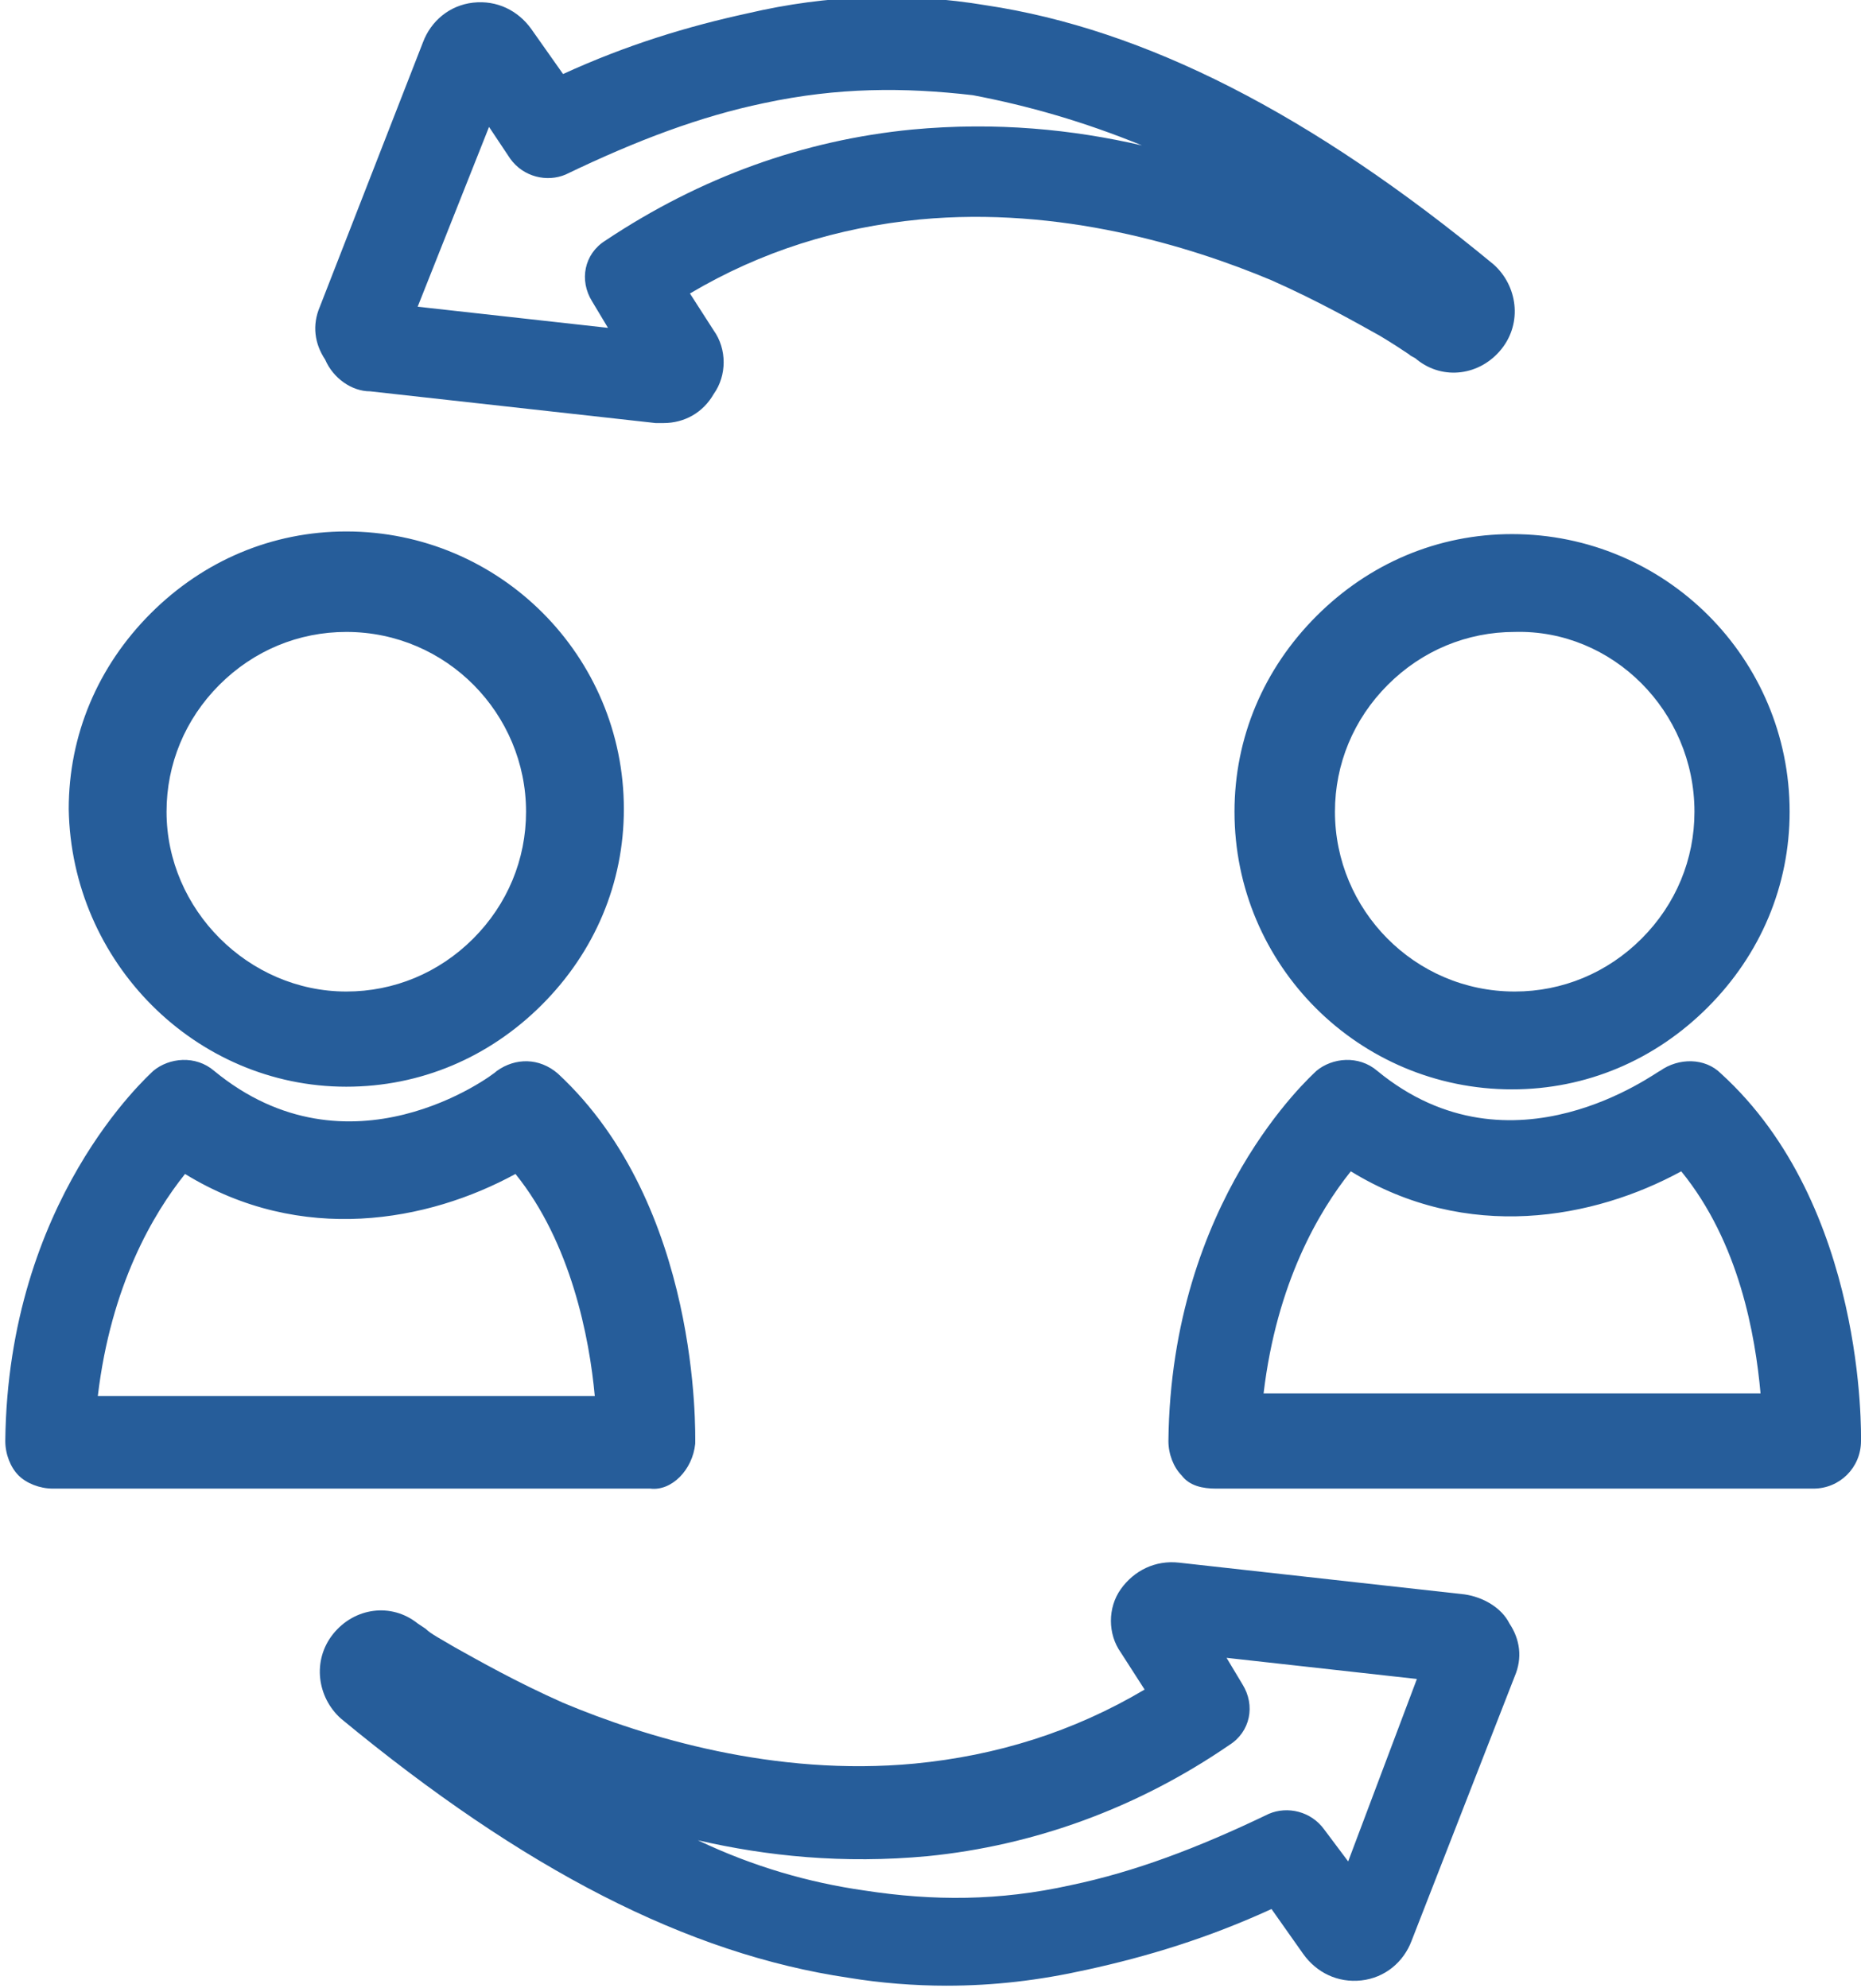 <?xml version="1.0" encoding="utf-8"?>
<!-- Generator: Adobe Illustrator 22.1.0, SVG Export Plug-In . SVG Version: 6.00 Build 0)  -->
<svg version="1.1" id="Capa_1" xmlns="http://www.w3.org/2000/svg" xmlns:xlink="http://www.w3.org/1999/xlink" x="0px" y="0px"
	 viewBox="0 0 70.4 75.2" style="enable-background:new 0 0 70.4 75.2;" xml:space="preserve">
<style type="text/css">
	.st0{opacity:0.55;clip-path:url(#SVGID_2_);}
	.st1{fill:#004483;}
	.st2{opacity:5.000000e-02;}
	.st3{clip-path:url(#SVGID_4_);fill:#FFFFFF;}
	.st4{fill:none;stroke:#265D9A;stroke-width:1.5;stroke-miterlimit:10;}
	.st5{fill:#86878A;}
	.st6{opacity:0.85;fill:#FFFFFF;}
	.st7{opacity:0.85;fill:#9C9EA0;}
	.st8{fill:#FFFFFF;}
	.st9{fill:#C37930;}
	.st10{opacity:0.75;}
	.st11{fill:#2B6BA6;}
	.st12{fill:#265D9A;}
	.st13{fill:none;stroke:#265D9A;stroke-width:0.25;stroke-miterlimit:10;}
	.st14{fill:#2ECF6E;}
	.st15{clip-path:url(#SVGID_6_);fill:#FFFFFF;}
	.st16{clip-path:url(#SVGID_6_);}
	.st17{fill:#054B8C;}
	.st18{fill:#B02E33;}
	.st19{fill:#B33439;}
	.st20{fill:#B22E33;}
	.st21{fill:#AF2D32;}
	.st22{fill:#25A9C8;}
	.st23{clip-path:url(#SVGID_8_);fill:#FFFFFF;}
	.st24{clip-path:url(#SVGID_8_);fill:#B33439;}
	.st25{fill:#C2C2C2;}
	.st26{opacity:0.55;}
	.st27{fill:#F0F0F0;}
	.st28{clip-path:url(#SVGID_10_);fill:#FFFFFF;}
	.st29{opacity:0.5;fill:none;stroke:#BDBDBD;stroke-miterlimit:10;}
	.st30{fill:#D7D7D7;}
	.st31{fill:#2F4C86;}
	.st32{fill:#E0E1E2;}
	.st33{fill:#A3D423;}
	.st34{fill:#27608C;}
	.st35{fill:#749223;}
	.st36{fill:#FF0000;}
	.st37{fill:#CD7535;}
	.st38{opacity:0.8;}
	.st39{opacity:0.3;fill:#FFFFFF;stroke:#FFFFFF;stroke-miterlimit:10;}
	.st40{fill:#9C9EA0;}
	.st41{fill:none;stroke:#CD7535;stroke-width:3;stroke-miterlimit:10;}
	.st42{fill:url(#SVGID_11_);stroke:#265D9A;stroke-miterlimit:10;}
	.st43{fill:url(#SVGID_12_);stroke:#265D9A;stroke-miterlimit:10;}
	.st44{fill:#F2F2F2;}
	.st45{fill:#040707;}
	.st46{fill:#6F7175;}
	.st47{fill:#01CBF6;}
	.st48{fill:#00BFF4;}
	.st49{fill:#707276;}
	.st50{fill:#04E677;}
	.st51{fill:#04D7F6;}
	.st52{fill:#F5C202;}
	.st53{fill:#D73155;}
	.st54{fill:#E8354C;}
	.st55{fill:#F5CD05;}
	.st56{fill:#F23A45;}
	.st57{fill:#4D4D4D;}
	.st58{opacity:0.5;}
	.st59{opacity:0.55;clip-path:url(#SVGID_14_);}
	.st60{fill:none;stroke:#265D9A;stroke-width:3;stroke-miterlimit:10;}
	.st61{fill:none;stroke:#808080;stroke-width:1.5;stroke-miterlimit:10;}
	.st62{fill:#6D6D6D;}
	.st63{fill:none;stroke:#000000;stroke-miterlimit:10;}
	.st64{clip-path:url(#SVGID_20_);fill:#FFFFFF;}
	.st65{clip-path:url(#SVGID_20_);}
	.st66{clip-path:url(#SVGID_22_);fill:#FFFFFF;}
	.st67{clip-path:url(#SVGID_22_);fill:#B33439;}
	.st68{opacity:7.000000e-02;fill:#25A9C8;}
	.st69{opacity:0.55;clip-path:url(#SVGID_24_);}
	.st70{opacity:0.5;fill:none;stroke:#C2C2C2;stroke-miterlimit:10;}
	.st71{opacity:0.55;clip-path:url(#SVGID_26_);}
	.st72{fill:none;stroke:#A9A9A9;stroke-width:0.5;stroke-miterlimit:10;}
	.st73{clip-path:url(#SVGID_28_);fill:#FFFFFF;}
	.st74{clip-path:url(#SVGID_28_);}
	.st75{clip-path:url(#SVGID_30_);fill:#FFFFFF;}
	.st76{clip-path:url(#SVGID_30_);fill:#B33439;}
	.st77{fill:#0186CC;}
	.st78{fill:#015593;}
	.st79{fill:#085A97;}
	.st80{fill:#2496D3;}
	.st81{fill:#10619D;}
	.st82{fill:#4C90C4;}
	.st83{fill:#2673AC;}
	.st84{fill:#1A68A3;}
	.st85{fill:#327CB2;}
	.st86{fill:#3A81B8;}
	.st87{fill:#64A3D3;}
	.st88{fill:#00427A;}
	.st89{fill:#F7FAFB;}
	.st90{fill:#7EC0E4;}
	.st91{fill:#C0E0F1;}
	.st92{fill:#FBFCFC;}
	.st93{fill:#EEEEEE;}
	.st94{fill:none;stroke:#050505;stroke-width:0.5;stroke-miterlimit:10;}
	.st95{fill:#03397D;}
	.st96{fill:#C5CDD4;}
	.st97{fill:#C6CED4;}
	.st98{fill:#073B7E;}
	.st99{fill:#063B7E;}
	.st100{fill:#083C7F;}
	.st101{fill:#0C3E80;}
	.st102{fill:#0A3D7F;}
	.st103{fill:#D1D7DC;}
	.st104{fill:#EDEFF0;}
	.st105{fill:#DFE3E6;}
	.st106{fill:#0E4080;}
	.st107{fill:#FCFBFC;}
	.st108{fill:#878686;}
	.st109{fill:#6285C1;}
	.st110{fill:#E09F1B;}
	.st111{fill:#D07630;}
	.st112{fill:#5F7FBD;}
	.st113{fill:#039DDF;}
	.st114{fill:#3E579F;}
	.st115{fill:#8BC5DF;}
	.st116{fill:#E7BC3E;}
	.st117{fill:#DFEEF6;}
	.st118{fill:#888787;}
	.st119{fill:#4B4D96;}
	.st120{fill:#969595;}
	.st121{fill:#5FB2D1;}
	.st122{fill:#B1D5E7;}
	.st123{fill:#FFFFFF;stroke:#4D4D4D;stroke-width:0.15;stroke-miterlimit:10;}
	.st124{fill:none;stroke:#C2C2C2;stroke-width:0.25;stroke-miterlimit:10;}
	.st125{fill:none;stroke:#999999;stroke-width:0.5;stroke-miterlimit:10;}
	.st126{fill:#CF7535;}
	.st127{fill:#2F4C88;}
	.st128{fill:none;stroke:#CCCCCC;stroke-width:0.5;stroke-miterlimit:10;}
	.st129{fill:none;stroke:#2F4C88;stroke-width:0.5;stroke-miterlimit:10;}
	.st130{fill:#EFEFEF;}
	.st131{fill:none;stroke:#666666;stroke-width:0.5;stroke-miterlimit:10;}
	.st132{fill:#A9A9A9;}
	.st133{fill:#025290;}
	.st134{fill:#055492;}
	.st135{opacity:0.55;clip-path:url(#SVGID_34_);}
	.st136{fill:none;stroke:#FFFFFF;stroke-width:0.5;stroke-miterlimit:10;}
	.st137{fill:none;stroke:#4D4D4D;stroke-miterlimit:10;}
	.st138{fill:none;stroke:#FFFFFF;stroke-width:3;stroke-miterlimit:10;}
	.st139{fill:none;stroke:#FFFFFF;stroke-miterlimit:10;}
</style>
<path class="st12" d="M55.4,60.3l-10.8-1.2c-0.9-0.1-1.7,0.3-2.2,1c-0.5,0.7-0.5,1.7,0,2.4l0.9,1.4c-2.7,1.6-5.6,2.5-8.7,2.8
	c-5.3,0.5-10.2-1-13.3-2.3c-1.8-0.8-3.2-1.6-4.1-2.1c-0.5-0.3-0.9-0.5-1.1-0.7l-0.3-0.2c-1-0.8-2.4-0.6-3.2,0.4
	c-0.8,1-0.6,2.4,0.3,3.2c6.9,5.7,13.1,8.9,19.2,9.8c1.2,0.2,2.5,0.3,3.7,0.3c1.8,0,3.5-0.2,5.3-0.6c2.3-0.5,4.6-1.2,7-2.3l1.2,1.7
	c0.5,0.7,1.3,1.1,2.2,1c0.9-0.1,1.6-0.7,1.9-1.5l3.9-10c0.3-0.7,0.2-1.4-0.2-2C56.8,60.8,56.1,60.4,55.4,60.3z M46.5,66
	c0.8-0.5,1-1.5,0.5-2.3l-0.6-1l7.2,0.8L51,70.4l-0.9-1.2c-0.5-0.7-1.4-0.9-2.1-0.6c-2.7,1.3-5.1,2.2-7.5,2.7
	c-2.7,0.6-5.2,0.6-7.8,0.2c-2.1-0.3-4.2-0.9-6.3-1.9c2.6,0.6,5.5,0.9,8.7,0.6C39.1,69.8,43,68.4,46.5,66z M14,14.8L24.8,16
	c0.1,0,0.2,0,0.3,0c0.8,0,1.5-0.4,1.9-1.1c0.5-0.7,0.5-1.7,0-2.4l-0.9-1.4c2.7-1.6,5.6-2.5,8.7-2.8c5.3-0.5,10.2,1,13.3,2.3
	c1.8,0.8,3.2,1.6,4.1,2.1c0.5,0.3,0.8,0.5,1.1,0.7c0.1,0.1,0.2,0.1,0.3,0.2c1,0.8,2.4,0.6,3.2-0.4c0.8-1,0.6-2.4-0.3-3.2
	c-6.9-5.7-13.2-8.9-19.2-9.8c-3-0.5-6-0.4-9,0.3c-2.3,0.5-4.6,1.2-7,2.3l-1.2-1.7c-0.5-0.7-1.3-1.1-2.2-1c-0.9,0.1-1.6,0.7-1.9,1.5
	l-3.9,10c-0.3,0.7-0.2,1.4,0.2,2C12.6,14.3,13.3,14.8,14,14.8z M36.8,3.6C38.9,4,41,4.6,43.2,5.5c-2.6-0.6-5.5-0.9-8.7-0.6
	c-4.1,0.4-8,1.8-11.6,4.2c-0.8,0.5-1,1.5-0.5,2.3l0.6,1l-7.2-0.8l2.7-6.8L19.3,6c0.5,0.7,1.4,0.9,2.1,0.6c2.7-1.3,5.1-2.2,7.5-2.7
	C31.7,3.3,34.2,3.3,36.8,3.6z M13.1,41.1L13.1,41.1c2.8,0,5.4-1.1,7.4-3.1c2-2,3.1-4.6,3.1-7.4c0-5.8-4.7-10.5-10.5-10.5
	c-2.8,0-5.4,1.1-7.4,3.1c-2,2-3.1,4.6-3.1,7.4C2.7,36.4,7.4,41.1,13.1,41.1z M6.3,30.7c0-1.8,0.7-3.5,2-4.8c1.3-1.3,3-2,4.8-2
	c3.8,0,6.8,3.1,6.8,6.8c0,1.8-0.7,3.5-2,4.8c-1.3,1.3-3,2-4.8,2C9.4,37.5,6.3,34.4,6.3,30.7z M26.3,54.6L26.3,54.6
	c0-0.4,0.2-9-5.2-14c-0.7-0.6-1.6-0.6-2.3-0.1c-0.2,0.2-5.6,4.2-10.7,0c-0.7-0.6-1.7-0.5-2.3,0c-0.2,0.2-5.5,4.9-5.6,14
	c0,0.5,0.2,1,0.5,1.3c0.3,0.3,0.8,0.5,1.3,0.5l22.6,0C25.4,56.4,26.2,55.6,26.3,54.6z M3.7,52.8c0.5-4.2,2.1-6.9,3.3-8.4
	c4.4,2.7,9.2,1.8,12.5,0c2.1,2.6,2.8,6.2,3,8.4L3.7,52.8z M49.8,23.3c-2,2-3.1,4.6-3.1,7.4c0,5.8,4.7,10.5,10.5,10.5
	c2.8,0,5.4-1.1,7.4-3.1c2-2,3.1-4.6,3.1-7.4c0-5.8-4.7-10.5-10.5-10.5C54.4,20.2,51.8,21.3,49.8,23.3z M64.1,30.7
	c0,1.8-0.7,3.5-2,4.8c-1.3,1.3-3,2-4.8,2c-3.8,0-6.8-3.1-6.8-6.8c0-1.8,0.7-3.5,2-4.8c1.3-1.3,3-2,4.8-2
	C61,23.8,64.1,26.9,64.1,30.7z M65.1,40.6c-0.6-0.6-1.6-0.6-2.3-0.1c-0.1,0-5.6,4.2-10.7,0c-0.7-0.6-1.7-0.5-2.3,0
	c-0.2,0.2-5.5,4.9-5.6,14c0,0.5,0.2,1,0.5,1.3c0.3,0.4,0.8,0.5,1.3,0.5l22.6,0c1,0,1.8-0.8,1.8-1.8C70.4,54.3,70.6,45.6,65.1,40.6z
	 M66.6,52.7l-18.8,0c0.5-4.2,2.1-6.9,3.3-8.4c4.4,2.7,9.2,1.8,12.5,0C65.8,47,66.4,50.5,66.6,52.7z"/>
</svg>
